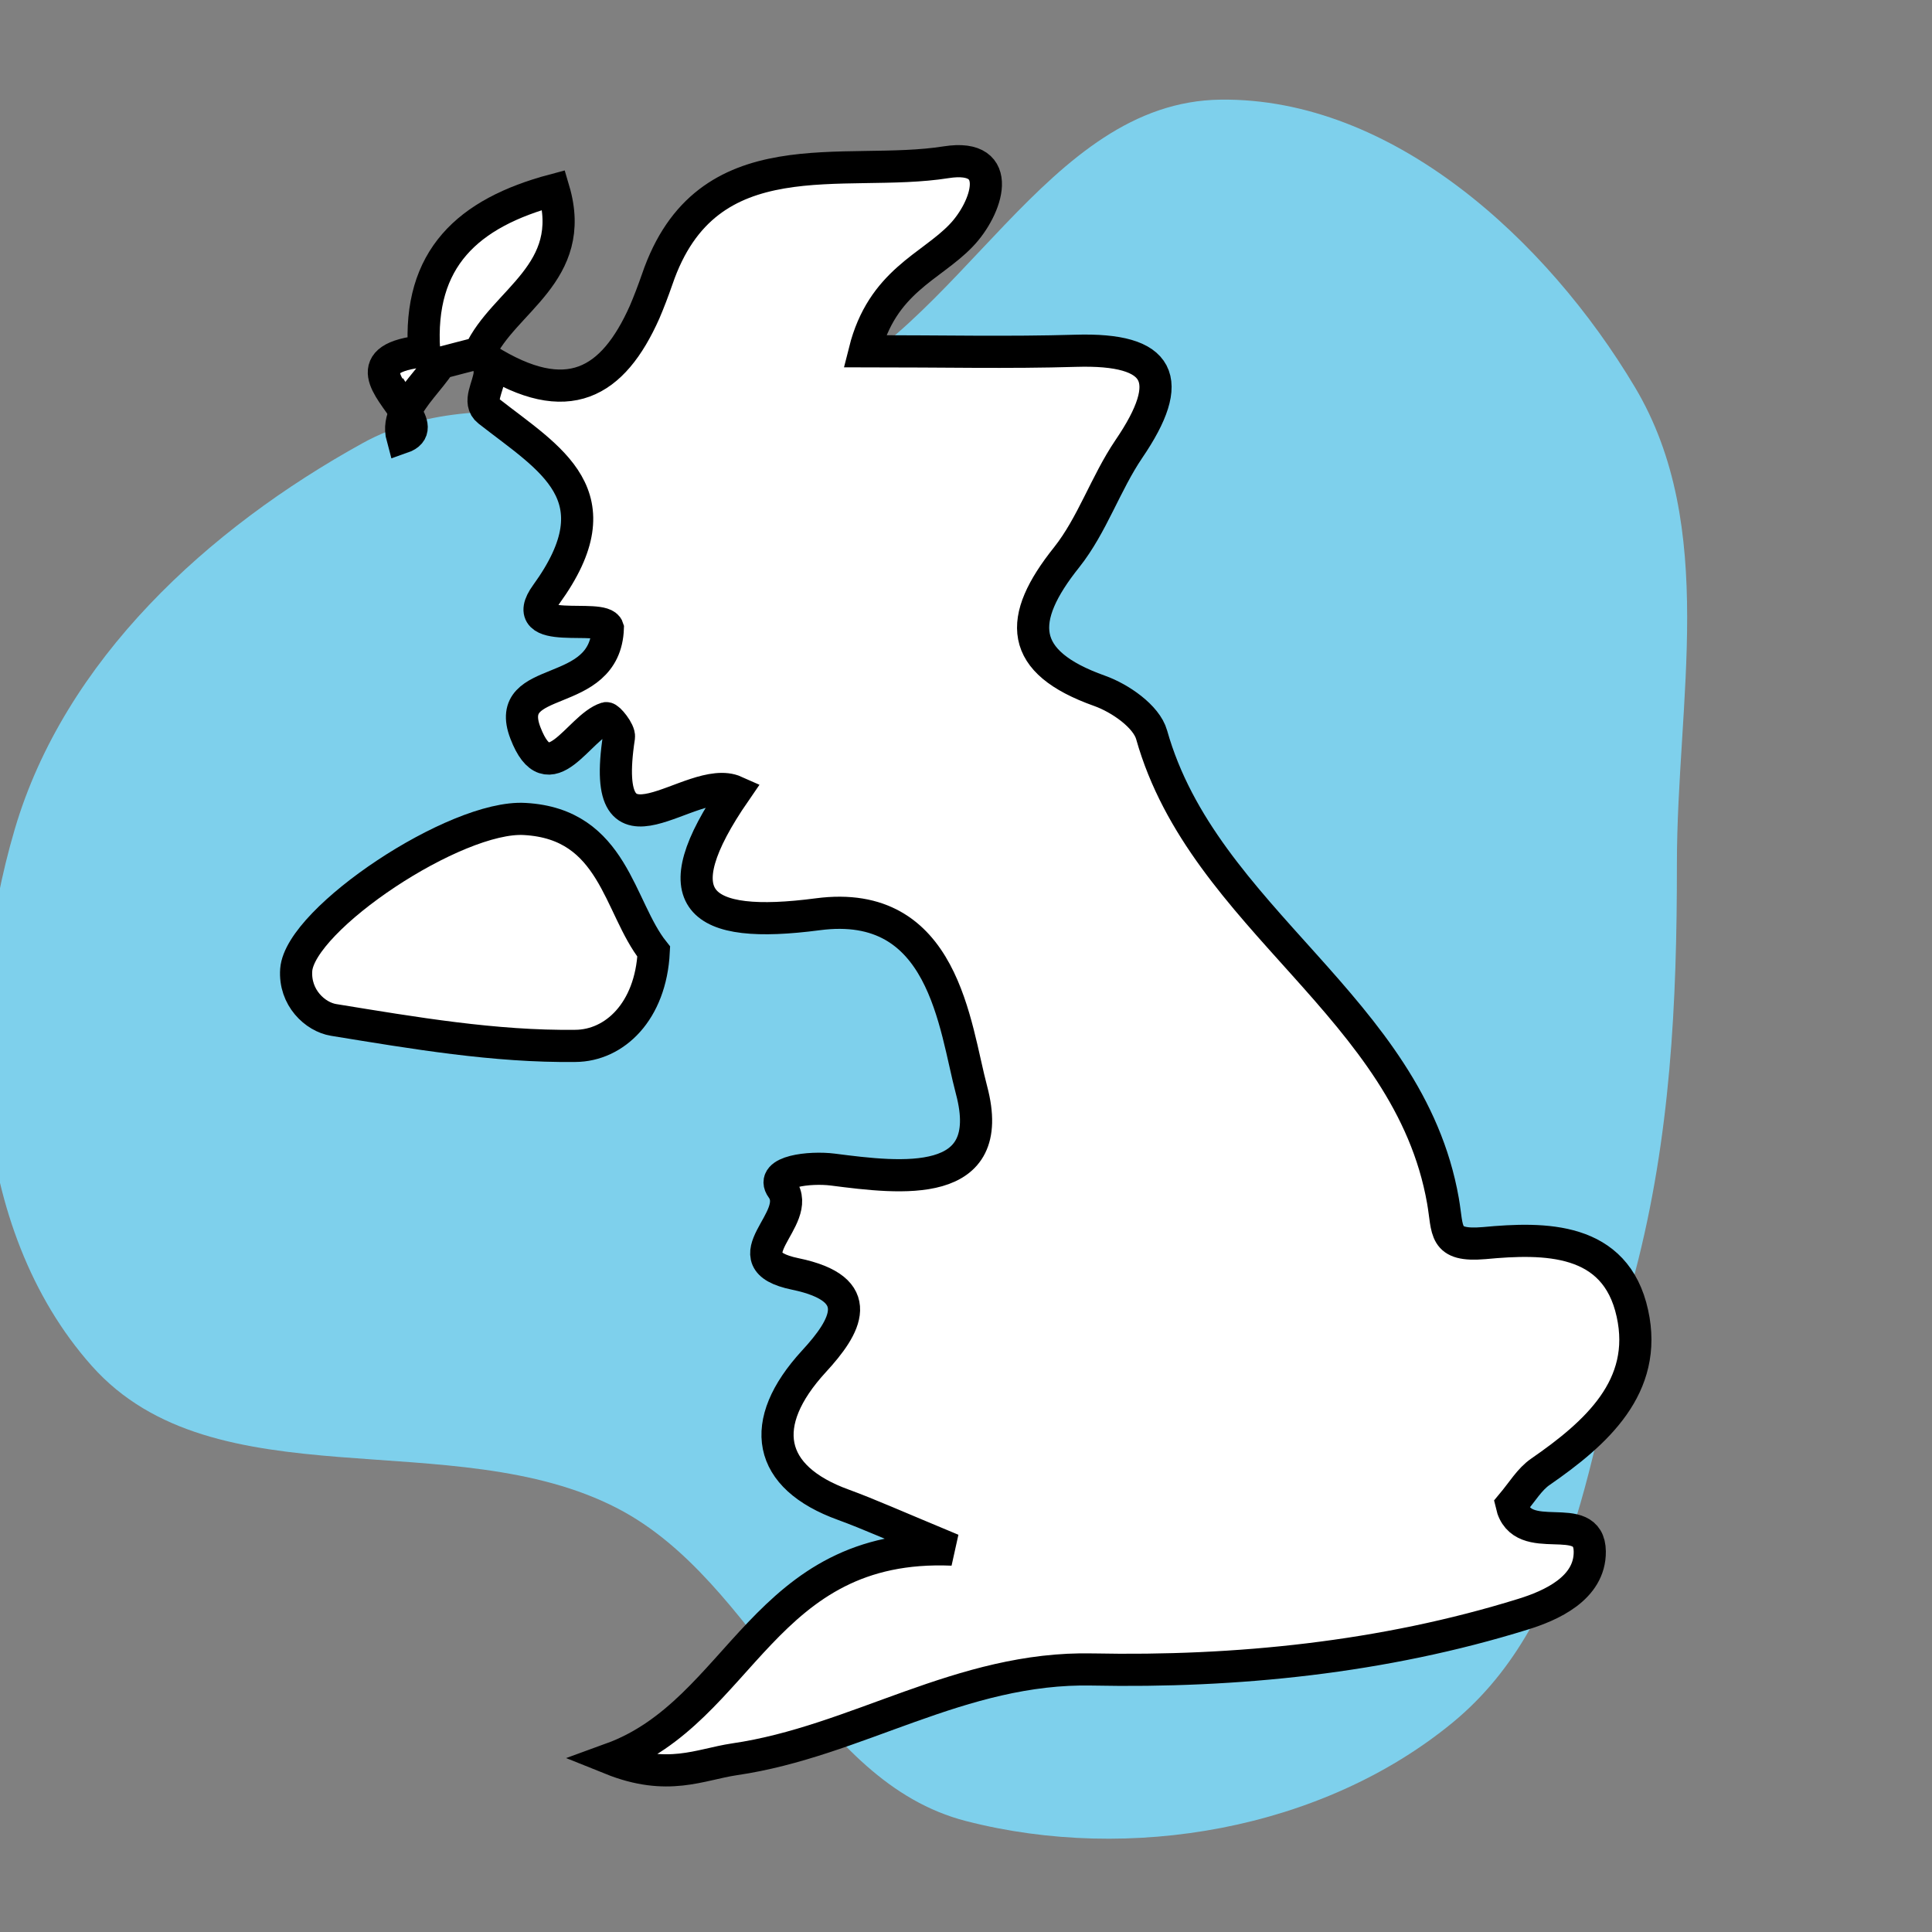 <svg version="1.1" id="Capa_1" xmlns="http://www.w3.org/2000/svg" xmlns:xlink="http://www.w3.org/1999/xlink" viewBox="-1.77 -1.77 21.21 21.21" xml:space="preserve" fill="#000000" stroke="#000000" stroke-width="0.353">
<rect x="-1.77" y="-1.77" width="21.21" height="21.21" fill="#808080" stroke="none"/>
<g id="SVGRepo_bgCarrier" stroke-width="0" transform="translate(0,0), scale(1)">
<path transform="translate(-1.77, -1.77), scale(0.663)" d="M16,30.155C18.707,30.85,21.89,30.299,24.05,28.526C26.168,26.786,26.383,23.711,27.077,21.059C27.661,18.825,27.768,16.617,27.767,14.308C27.766,11.61,28.453,8.725,27.07,6.408C25.615,3.97,23.053,1.617,20.214,1.65C17.308,1.683,15.927,5.485,13.23,6.565C10.934,7.484,8.168,6.143,6.004,7.338C3.44,8.754,1.069,10.925,0.243,13.735C-0.617,16.663,-0.509,20.332,1.517,22.614C3.557,24.91,7.505,23.561,10.23,24.979C12.569,26.197,13.445,29.5,16,30.155"
    fill="#7ed0ec" strokewidth="0"
    >
    </path>
    </g><g id="SVGRepo_tracerCarrier" stroke-linecap="round" stroke-linejoin="round" stroke="#CCCCCC" stroke-width="0.353"></g>
    <g id="SVGRepo_iconCarrier">
    <g>
        <path style="fill:#ffffff;" d="M3.482,2.122c0.033,0.022,0.06,0.033,0.092,0.055C3.603,2.22,3.608,2.268,3.605,2.315 c0,0.003,0.002,0.008,0.002,0.011C3.593,2.48,3.47,2.646,3.592,2.741c0.677,0.531,1.425,0.924,0.635,2.014 C3.883,5.23,4.85,4.953,4.903,5.125C4.876,5.932,3.742,5.61,3.998,6.276c0.26,0.677,0.584-0.066,0.887-0.162 c0.025-0.007,0.149,0.144,0.14,0.207c-0.232,1.52,0.792,0.382,1.277,0.599c-0.823,1.194-0.41,1.52,0.906,1.347 c1.39-0.183,1.5,1.227,1.688,1.931c0.292,1.099-0.771,0.969-1.523,0.872c-0.254-0.032-0.694,0.02-0.56,0.204 c0.249,0.341-0.608,0.786,0.149,0.942c0.8,0.166,0.556,0.577,0.203,0.96c-0.626,0.682-0.514,1.271,0.325,1.574 c0.279,0.102,0.549,0.224,1.194,0.492c-2.083-0.088-2.305,1.774-3.745,2.297c0.622,0.25,0.972,0.062,1.354,0.005 c1.344-0.195,2.482-1.018,3.932-0.986c1.574,0.032,3.191-0.13,4.726-0.607c0.301-0.093,0.736-0.282,0.732-0.688 c-0.005-0.488-0.746-0.022-0.859-0.515c0.119-0.142,0.198-0.279,0.318-0.361c0.613-0.424,1.186-0.935,1.009-1.738 c-0.184-0.842-0.965-0.834-1.625-0.772c-0.458,0.039-0.396-0.134-0.455-0.466c-0.373-2.122-2.626-3.087-3.198-5.114 c-0.057-0.203-0.347-0.403-0.572-0.483C9.407,5.496,9.395,5.03,9.94,4.348c0.281-0.354,0.427-0.811,0.683-1.189 c0.52-0.763,0.36-1.106-0.583-1.078C9.306,2.103,8.572,2.086,7.722,2.086c0.193-0.769,0.728-0.923,1.059-1.27 c0.285-0.295,0.495-0.908-0.163-0.805C7.493,0.19,5.986-0.293,5.445,1.296C5.4,1.425,5.354,1.546,5.306,1.658 c-0.347,0.777-0.843,1.076-1.73,0.519l0,0l0,0l0,0C3.557,2.148,3.556,2.121,3.521,2.096C3.513,2.099,3.504,2.101,3.496,2.104 C3.493,2.111,3.488,2.117,3.485,2.122H3.482z"></path>
        <path style="fill:#ffffff;" d="M1.482,8.877c-0.022,0.305,0.208,0.517,0.41,0.55c0.879,0.143,1.77,0.296,2.654,0.285 C4.975,9.71,5.374,9.337,5.407,8.677C5.019,8.19,4.972,7.275,3.991,7.221C3.233,7.176,1.526,8.317,1.482,8.877z"></path>
        <path style="fill:#ffffff;" d="M4.309,0.316C3.364,0.568,2.819,1.07,2.886,2.085C2.154,2.157,2.514,2.49,2.681,2.751 c0.08-0.182,0.257-0.346,0.384-0.536c0.143-0.037,0.287-0.076,0.43-0.112C3.754,1.532,4.579,1.229,4.309,0.316z"></path>
        <path style="fill:#ffffff;" d="M2.647,3.033C2.799,2.98,2.758,2.874,2.68,2.751C2.641,2.837,2.618,2.927,2.647,3.033z"></path>
    </g>
    </g>
</svg>